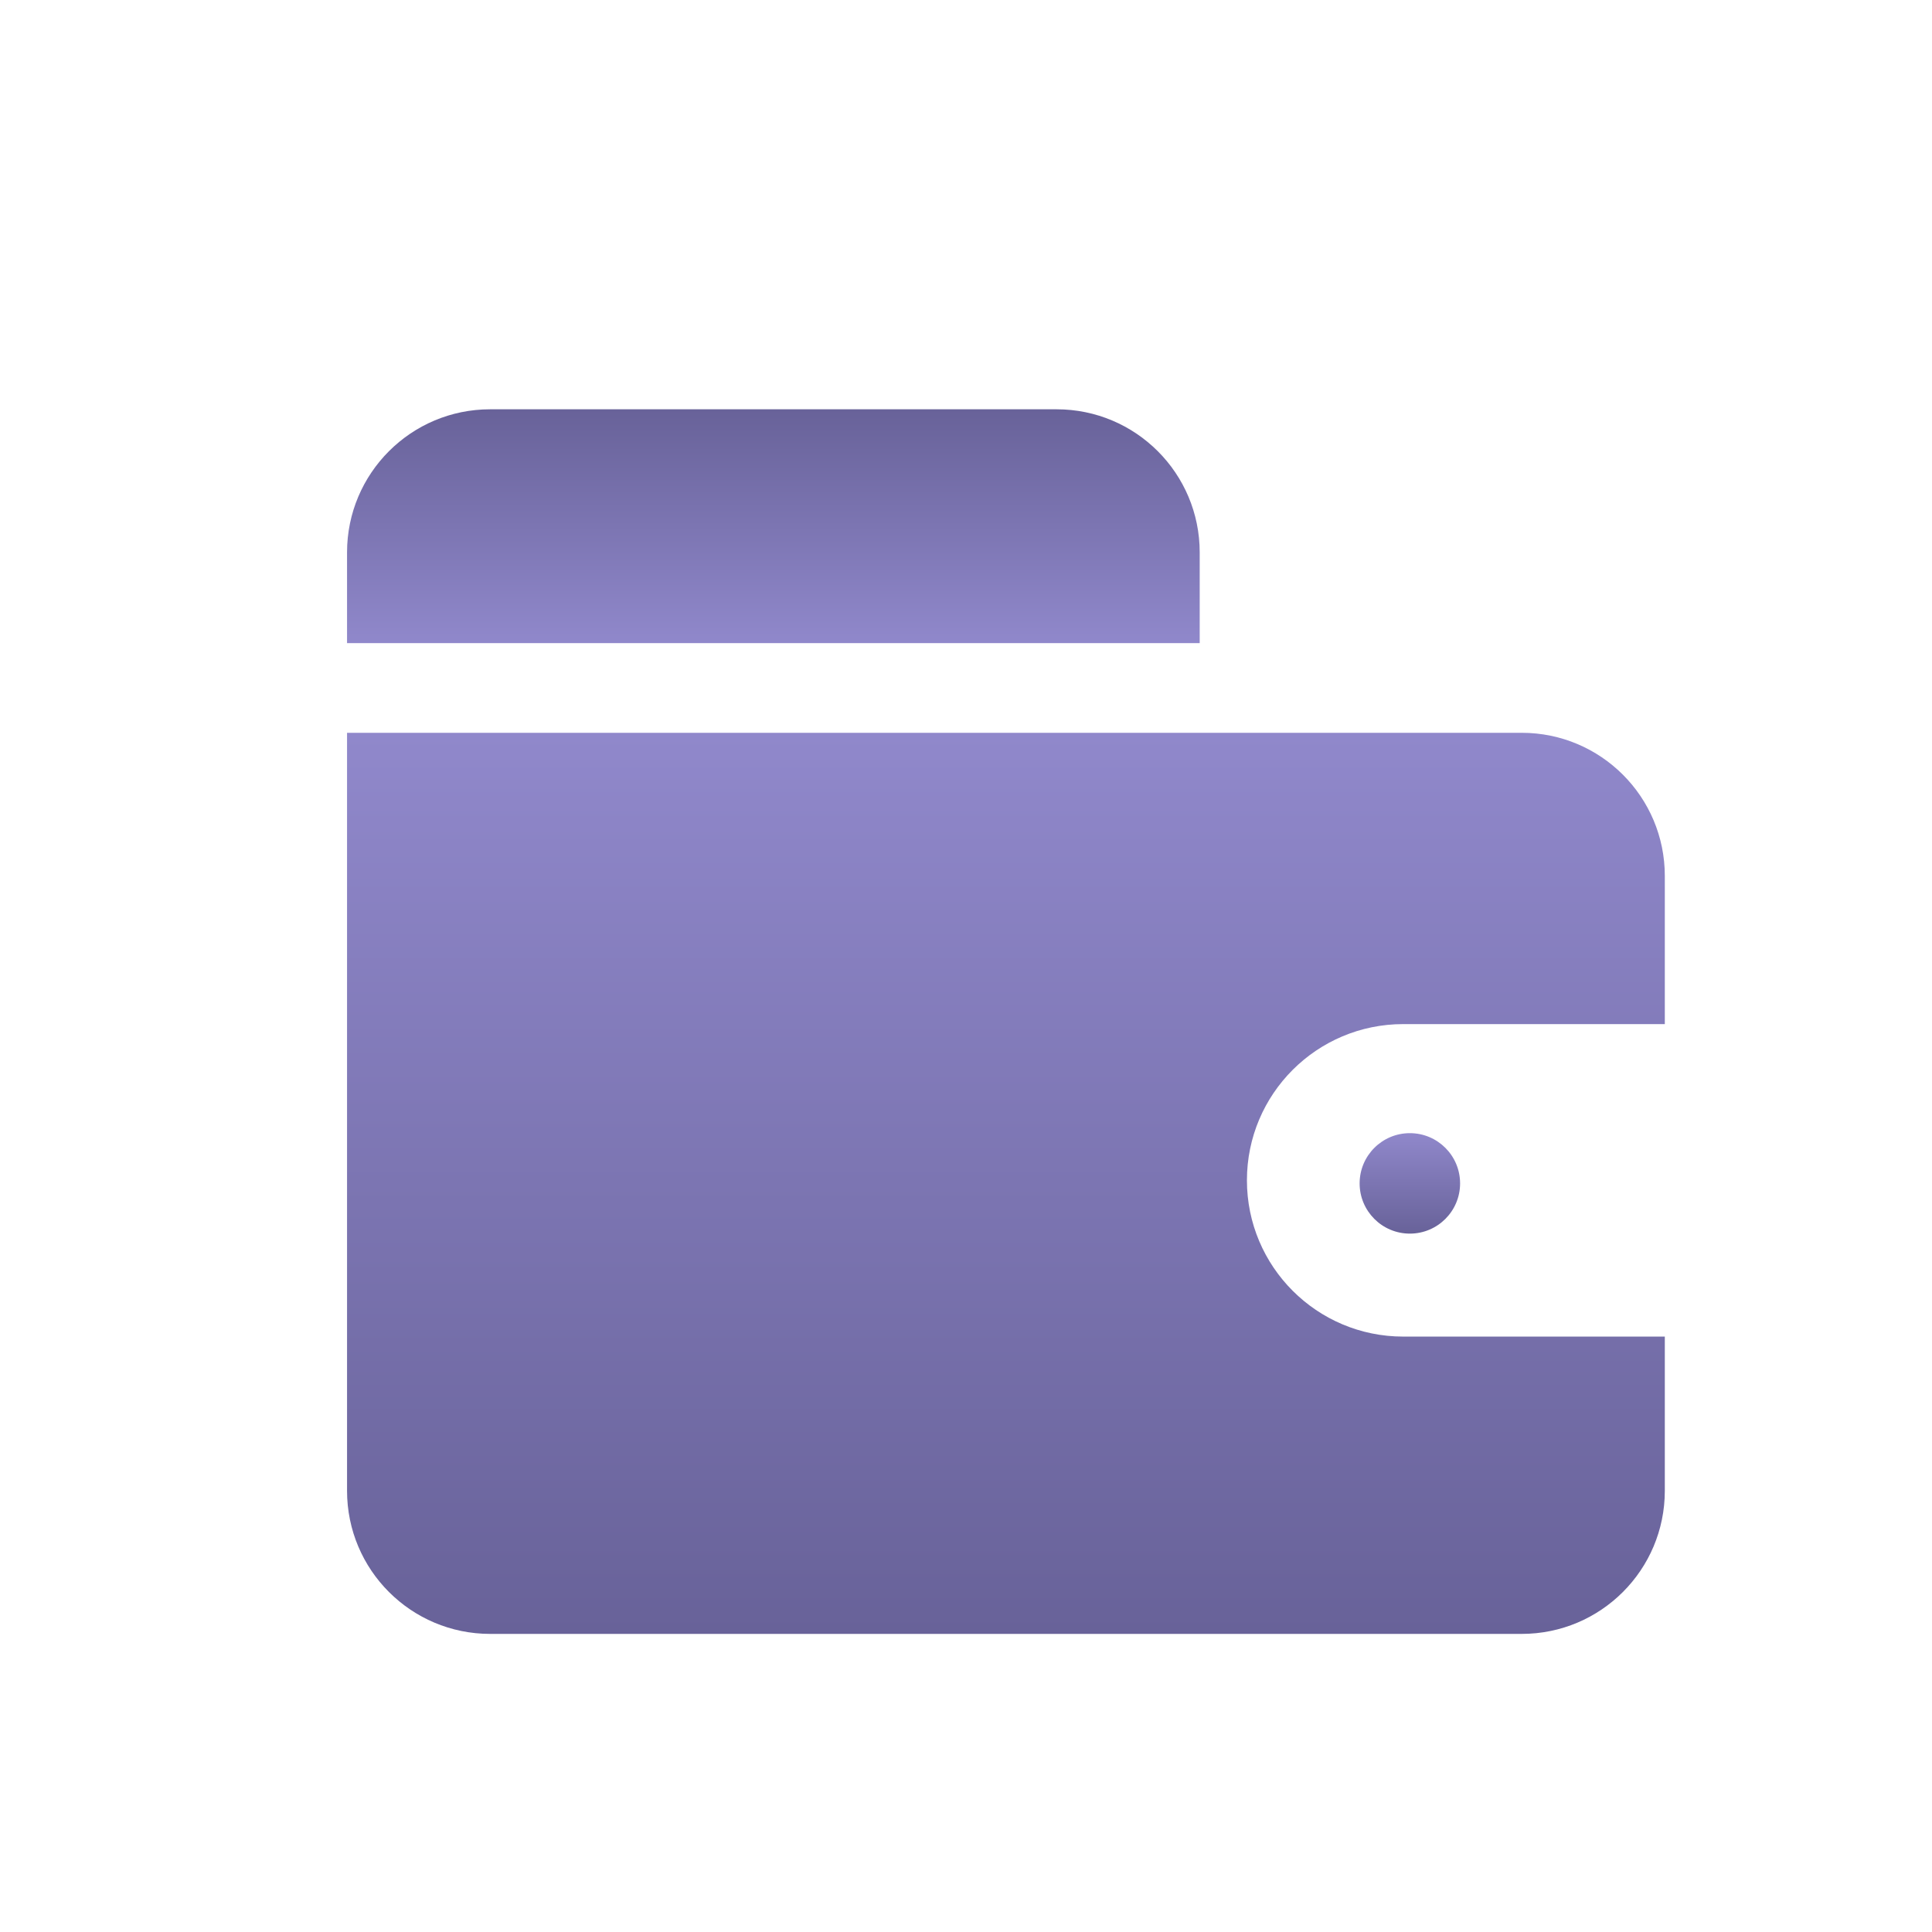 <svg viewBox="0 0 27 27" fill="none" xmlns="http://www.w3.org/2000/svg">
<g id="Promo&#195;&#167;&#195;&#163;o=on">
<g id="Group">
<path id="Subtract" fill-rule="evenodd" clip-rule="evenodd" d="M21.266 10.241H4.85V20.834C4.85 21.939 5.745 22.834 6.85 22.834H21.266C22.371 22.834 23.266 21.939 23.266 20.834V18.679H19.61C18.404 18.679 17.426 17.701 17.426 16.495C17.426 15.289 18.404 14.312 19.61 14.312H23.266V12.241C23.266 11.136 22.371 10.241 21.266 10.241Z" fill="url(#paint0_linear_343_419)"/>
<path id="Rectangle 7" d="M4.85 8.988H16.766V7.72C16.766 6.615 15.871 5.72 14.766 5.72H6.85C5.745 5.72 4.85 6.615 4.85 7.72V8.988Z" fill="url(#paint1_linear_343_419)"/>
<ellipse id="Ellipse 1" cx="19.703" cy="16.538" rx="0.702" ry="0.702" fill="url(#paint2_linear_343_419)"/>
</g>
</g>
<defs>
<linearGradient id="paint0_linear_343_419" x1="14.058" y1="10.241" x2="14.058" y2="22.834" gradientUnits="userSpaceOnUse">
<stop stop-color="#9088CB"/>
<stop offset="1" stop-color="#686299"/>
</linearGradient>
<linearGradient id="paint1_linear_343_419" x1="10.808" y1="8.988" x2="10.808" y2="5.72" gradientUnits="userSpaceOnUse">
<stop stop-color="#9088CB"/>
<stop offset="1" stop-color="#686299"/>
</linearGradient>
<linearGradient id="paint2_linear_343_419" x1="19.703" y1="15.835" x2="19.703" y2="17.24" gradientUnits="userSpaceOnUse">
<stop stop-color="#9088CB"/>
<stop offset="1" stop-color="#686299"/>
</linearGradient>
</defs>
</svg>
